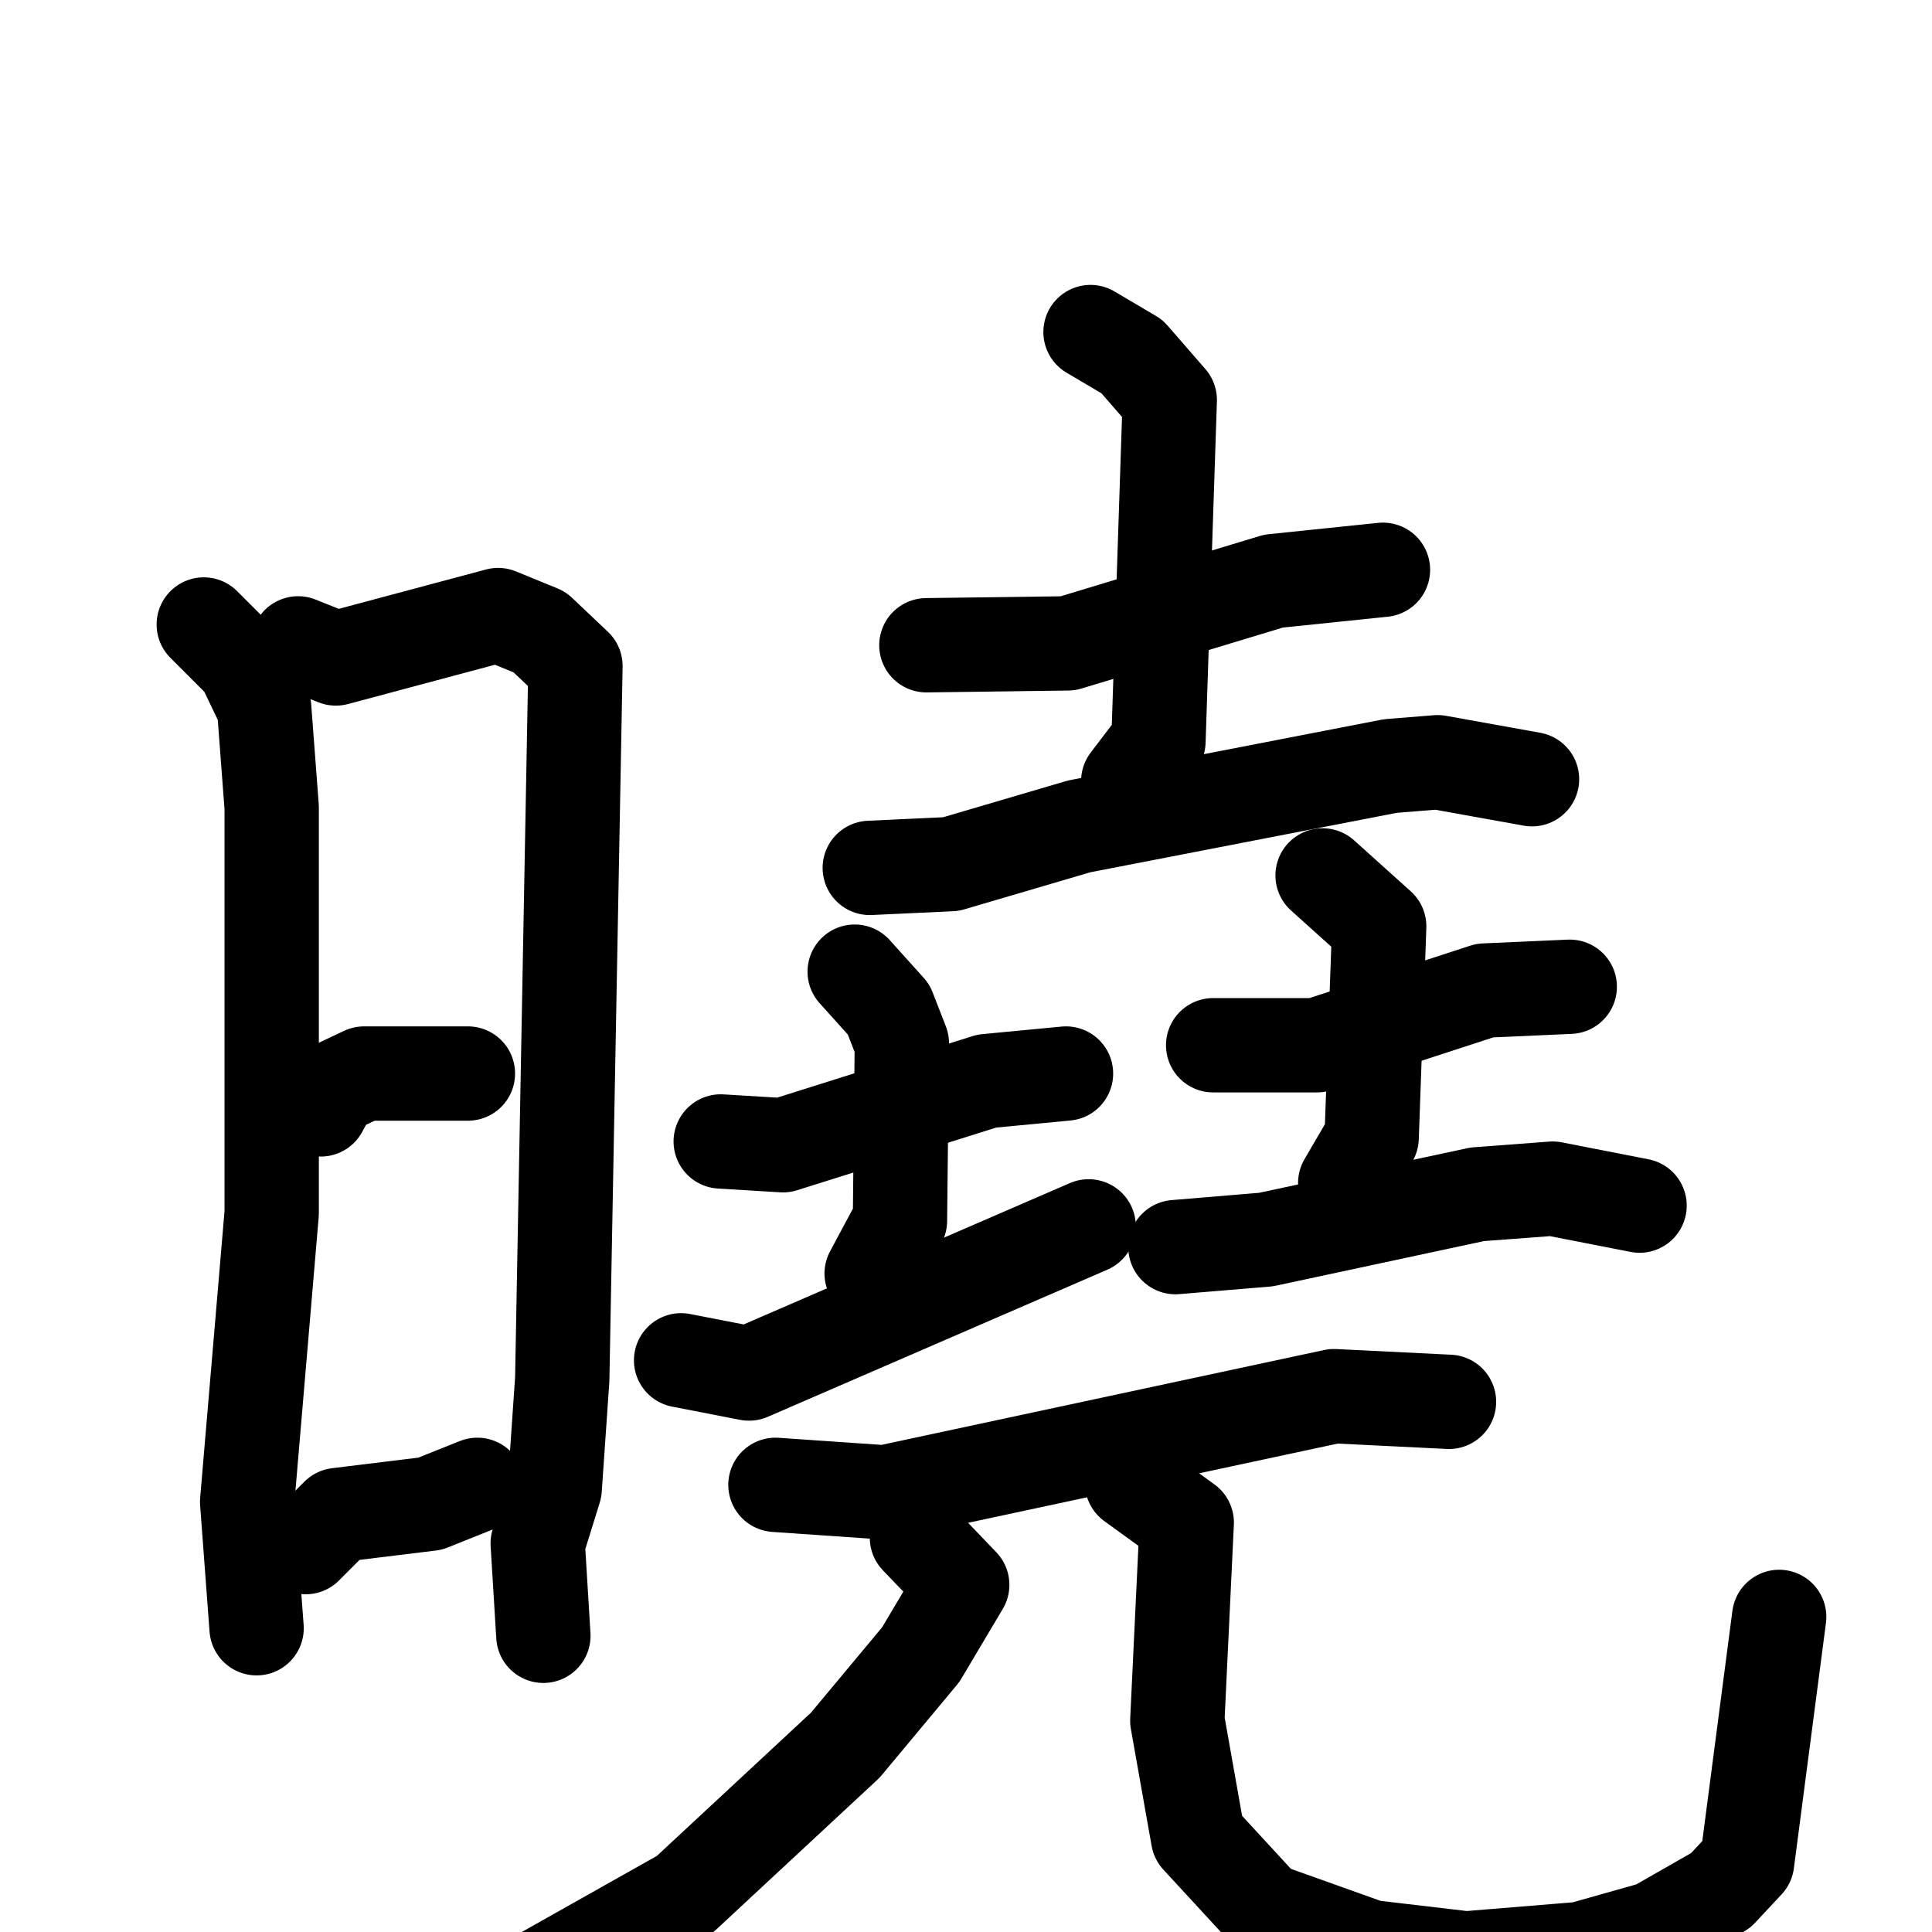 <svg xmlns="http://www.w3.org/2000/svg" viewBox="0 0 1024 1024">
  <g style="fill:none;stroke:#000000;stroke-width:50;stroke-linecap:round;stroke-linejoin:round;" transform="scale(1, 1) translate(0, 0)">
    <path d="M 108.0,331.0 L 129.0,352.0 L 140.0,375.0 L 144.0,428.0 L 144.0,643.0 L 131.0,796.0 L 136.0,863.0"/>
    <path d="M 158.0,341.0 L 178.0,349.0 L 264.0,326.0 L 286.0,335.0 L 305.0,353.0 L 298.0,731.0 L 294.0,789.0 L 285.0,818.0 L 288.0,867.0"/>
    <path d="M 170.0,588.0 L 176.0,577.0 L 193.0,569.0 L 248.0,569.0"/>
    <path d="M 162.0,820.0 L 179.0,803.0 L 228.0,797.0 L 253.0,787.0"/>
    <path d="M 491.0,342.0 L 566.0,341.0 L 675.0,308.0 L 733.0,302.0"/>
    <path d="M 578.0,176.0 L 600.0,189.0 L 620.0,212.0 L 614.0,393.0 L 598.0,414.0"/>
    <path d="M 461.0,460.0 L 504.0,458.0 L 572.0,438.0 L 737.0,406.0 L 762.0,404.0 L 812.0,413.0"/>
    <path d="M 382.0,605.0 L 415.0,607.0 L 523.0,573.0 L 565.0,569.0"/>
    <path d="M 453.0,515.0 L 471.0,535.0 L 478.0,553.0 L 477.0,647.0 L 462.0,675.0"/>
    <path d="M 361.0,721.0 L 397.0,728.0 L 577.0,650.0"/>
    <path d="M 643.0,554.0 L 698.0,554.0 L 787.0,525.0 L 832.0,523.0"/>
    <path d="M 701.0,464.0 L 731.0,491.0 L 727.0,603.0 L 713.0,627.0"/>
    <path d="M 623.0,661.0 L 671.0,657.0 L 783.0,633.0 L 823.0,630.0 L 869.0,639.0"/>
    <path d="M 411.0,787.0 L 469.0,791.0 L 707.0,740.0 L 768.0,743.0"/>
    <path d="M 486.0,815.0 L 510.0,840.0 L 488.0,877.0 L 448.0,925.0 L 363.0,1004.0 L 276.0,1053.0"/>
    <path d="M 600.0,786.0 L 629.0,807.0 L 624.0,912.0 L 635.0,974.0 L 670.0,1012.0 L 726.0,1032.0 L 777.0,1038.0 L 838.0,1033.0 L 877.0,1022.0 L 912.0,1002.0 L 926.0,987.0 L 943.0,857.0"/>
  </g>
</svg>
